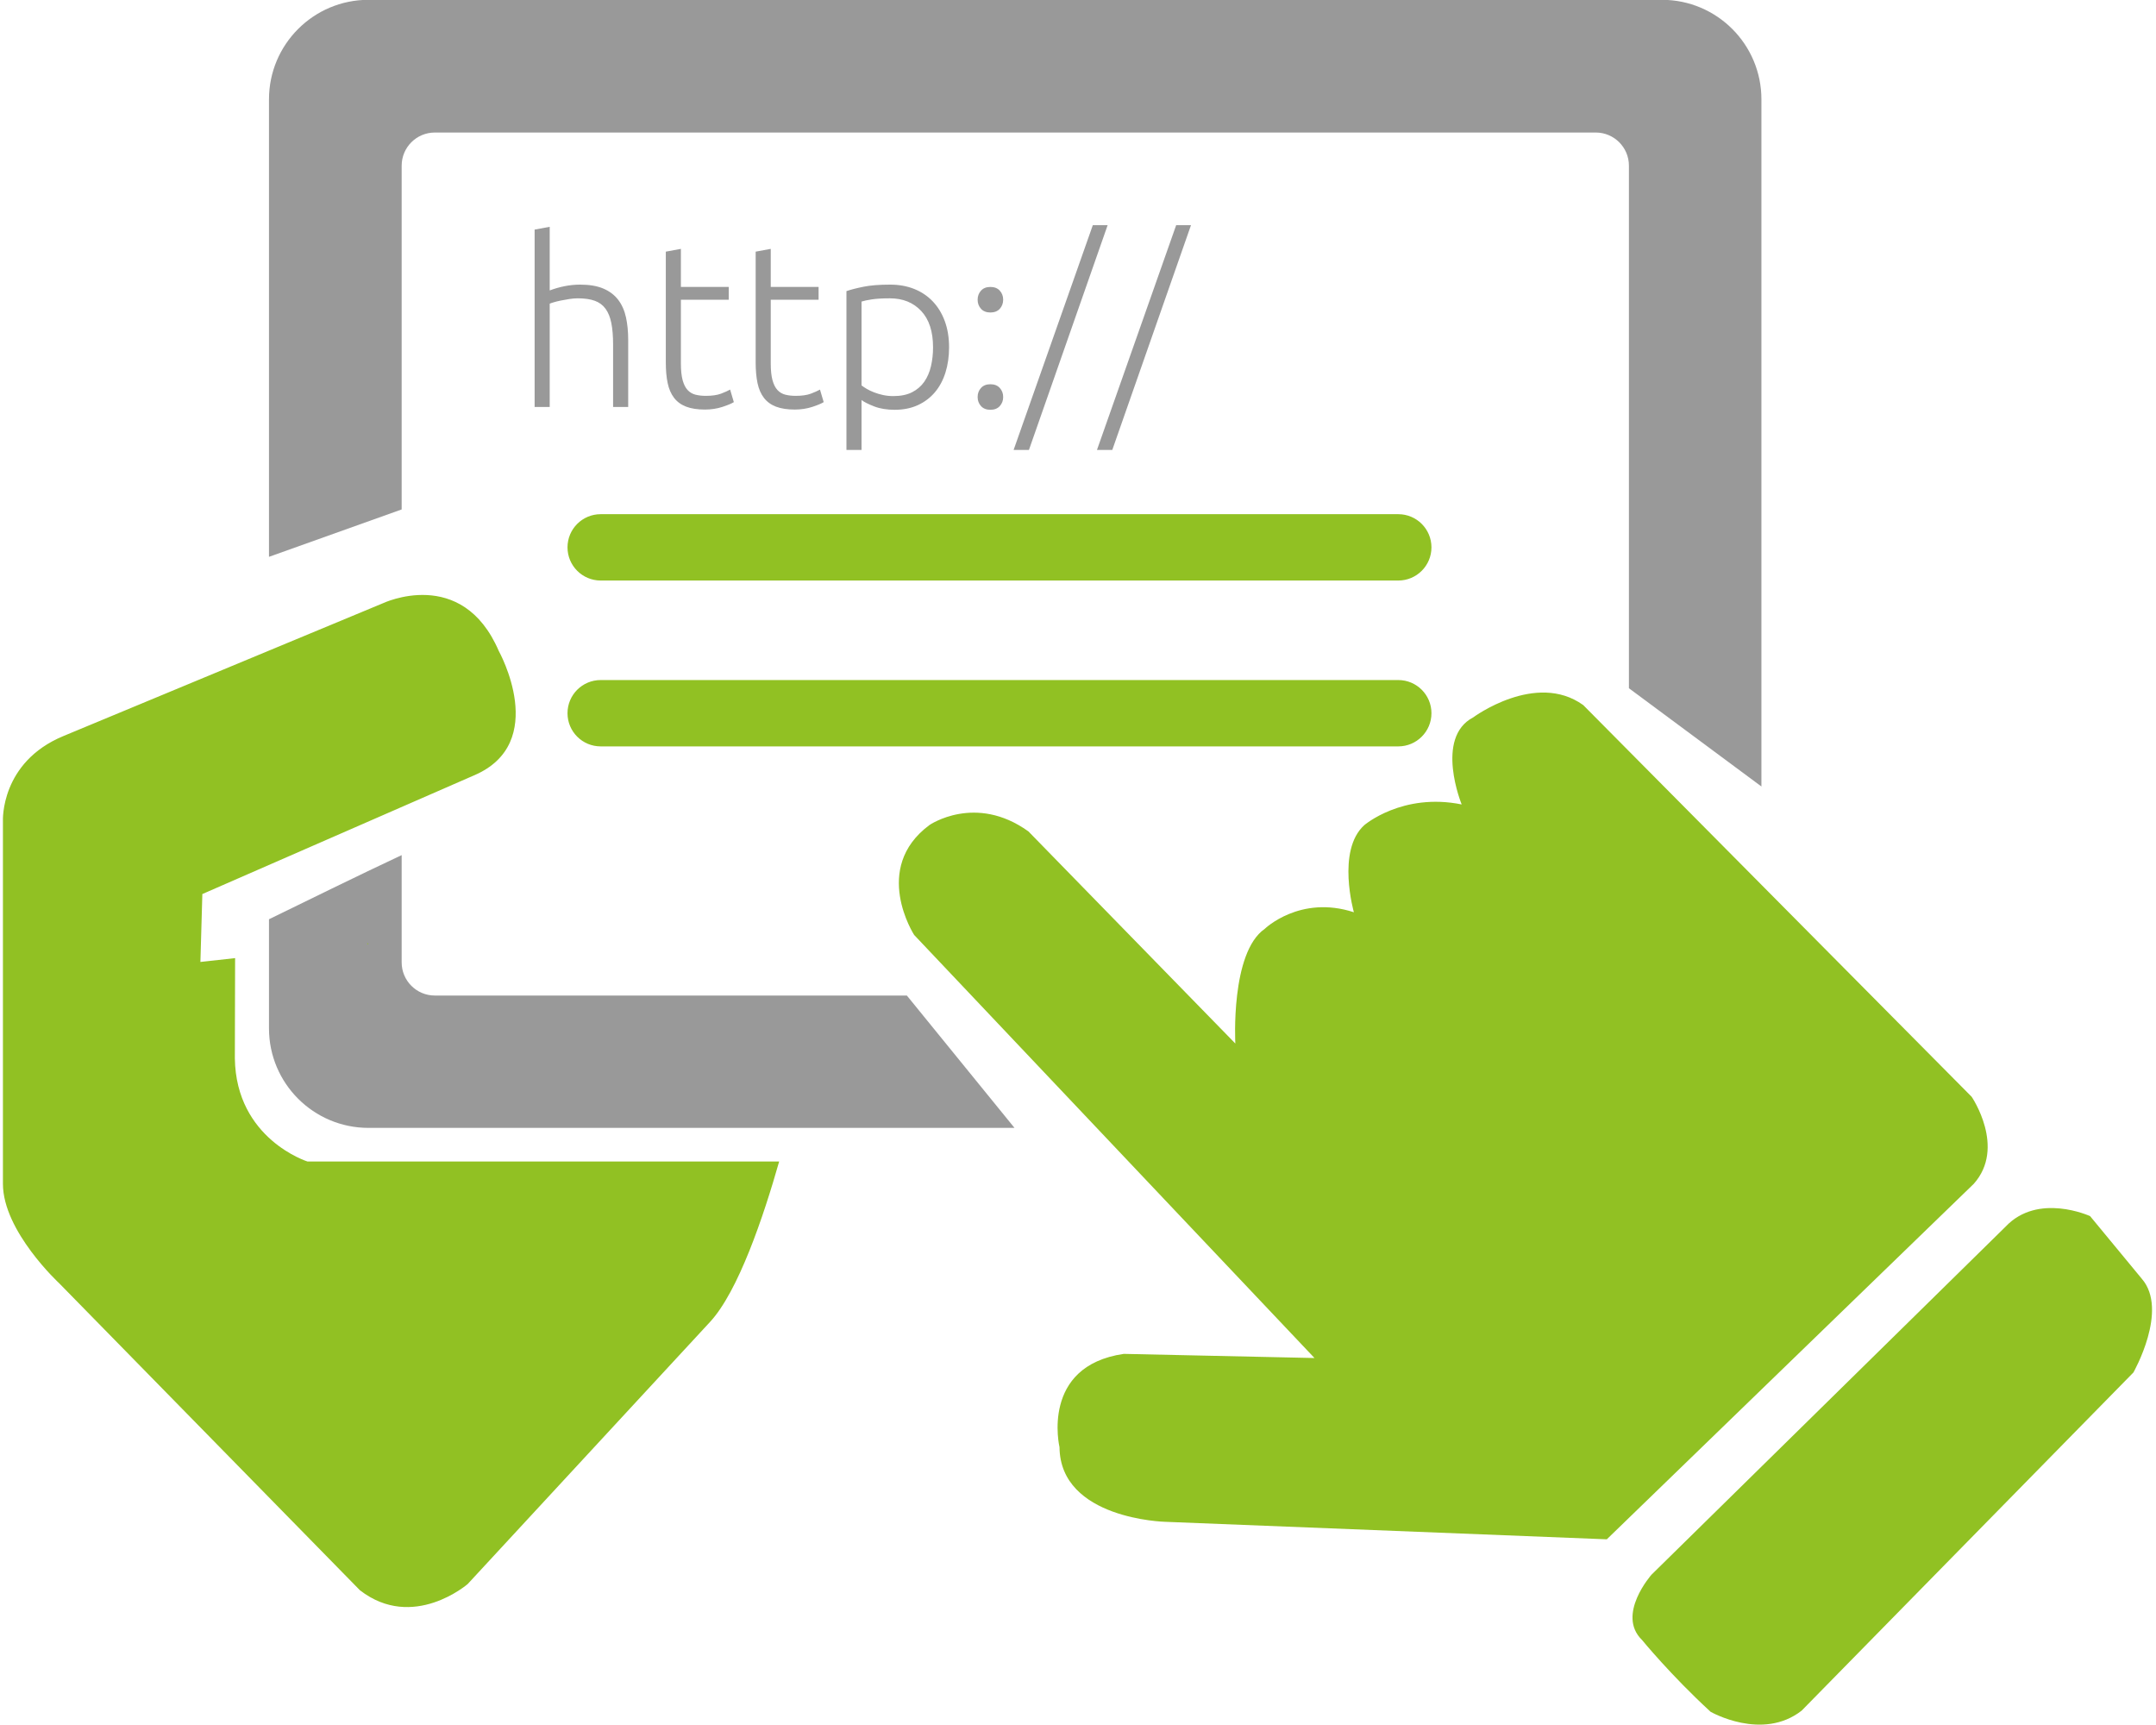<svg xmlns="http://www.w3.org/2000/svg" xmlns:xlink="http://www.w3.org/1999/xlink" preserveAspectRatio="xMidYMid" width="130" height="104" viewBox="0 0 130 104">
  <defs>
    <style>

      .cls-3 {
        fill: #999999;
      }

      .cls-4 {
        fill: #91c123;
      }
    </style>
  </defs>
  <g id="onlinesvg">
    <path d="M98.219,41.494 C98.219,41.494 98.219,9.990 98.219,9.990 C98.219,8.885 97.323,7.990 96.219,7.990 C96.219,7.990 26.219,7.990 26.219,7.990 C25.114,7.990 24.219,8.885 24.219,9.990 C24.219,9.990 24.219,30.714 24.219,30.714 C24.219,30.714 16.219,33.571 16.219,33.571 C16.219,33.571 16.219,5.990 16.219,5.990 C16.219,2.676 18.905,-0.011 22.219,-0.011 C22.219,-0.011 100.208,-0.011 100.208,-0.011 C103.522,-0.011 106.208,2.676 106.208,5.990 C106.208,5.990 106.208,47.417 106.208,47.417 C106.208,47.417 98.219,41.494 98.219,41.494 ZM32.236,24.538 C32.236,24.538 32.236,13.842 32.236,13.842 C32.236,13.842 33.146,13.674 33.146,13.674 C33.146,13.674 33.146,17.510 33.146,17.510 C33.445,17.398 33.748,17.311 34.056,17.251 C34.364,17.190 34.672,17.160 34.980,17.160 C35.540,17.160 36.007,17.239 36.380,17.398 C36.753,17.557 37.052,17.783 37.276,18.077 C37.500,18.371 37.656,18.723 37.745,19.134 C37.834,19.544 37.878,19.997 37.878,20.492 C37.878,20.492 37.878,24.538 37.878,24.538 C37.878,24.538 36.968,24.538 36.968,24.538 C36.968,24.538 36.968,20.786 36.968,20.786 C36.968,20.272 36.933,19.838 36.863,19.484 C36.793,19.129 36.676,18.840 36.513,18.616 C36.350,18.392 36.133,18.231 35.862,18.133 C35.591,18.035 35.251,17.986 34.840,17.986 C34.681,17.986 34.511,18.000 34.329,18.028 C34.147,18.056 33.977,18.086 33.818,18.119 C33.659,18.151 33.517,18.186 33.391,18.224 C33.265,18.261 33.183,18.289 33.146,18.308 C33.146,18.308 33.146,24.538 33.146,24.538 C33.146,24.538 32.236,24.538 32.236,24.538 ZM41.161,22.921 C41.231,23.177 41.331,23.376 41.462,23.516 C41.593,23.656 41.751,23.749 41.938,23.796 C42.125,23.842 42.330,23.866 42.554,23.866 C42.936,23.866 43.245,23.821 43.478,23.733 C43.711,23.644 43.893,23.562 44.024,23.488 C44.024,23.488 44.248,24.244 44.248,24.244 C44.117,24.328 43.888,24.423 43.562,24.531 C43.235,24.638 42.881,24.692 42.498,24.692 C42.050,24.692 41.674,24.633 41.371,24.517 C41.068,24.400 40.825,24.223 40.643,23.985 C40.461,23.747 40.332,23.450 40.258,23.096 C40.183,22.741 40.146,22.321 40.146,21.836 C40.146,21.836 40.146,15.172 40.146,15.172 C40.146,15.172 41.056,15.004 41.056,15.004 C41.056,15.004 41.056,17.300 41.056,17.300 C41.056,17.300 43.940,17.300 43.940,17.300 C43.940,17.300 43.940,18.070 43.940,18.070 C43.940,18.070 41.056,18.070 41.056,18.070 C41.056,18.070 41.056,21.920 41.056,21.920 C41.056,22.330 41.091,22.664 41.161,22.921 ZM46.579,22.921 C46.649,23.177 46.749,23.376 46.880,23.516 C47.010,23.656 47.169,23.749 47.356,23.796 C47.542,23.842 47.748,23.866 47.972,23.866 C48.354,23.866 48.662,23.821 48.896,23.733 C49.129,23.644 49.311,23.562 49.442,23.488 C49.442,23.488 49.666,24.244 49.666,24.244 C49.535,24.328 49.306,24.423 48.980,24.531 C48.653,24.638 48.298,24.692 47.916,24.692 C47.468,24.692 47.092,24.633 46.789,24.517 C46.485,24.400 46.243,24.223 46.061,23.985 C45.879,23.747 45.750,23.450 45.676,23.096 C45.601,22.741 45.564,22.321 45.564,21.836 C45.564,21.836 45.564,15.172 45.564,15.172 C45.564,15.172 46.474,15.004 46.474,15.004 C46.474,15.004 46.474,17.300 46.474,17.300 C46.474,17.300 49.358,17.300 49.358,17.300 C49.358,17.300 49.358,18.070 49.358,18.070 C49.358,18.070 46.474,18.070 46.474,18.070 C46.474,18.070 46.474,21.920 46.474,21.920 C46.474,22.330 46.509,22.664 46.579,22.921 ZM24.219,58.021 C24.219,59.125 25.114,60.021 26.219,60.021 C26.219,60.021 54.681,60.021 54.681,60.021 C54.681,60.021 61.171,68.000 61.171,68.000 C61.171,68.000 22.219,68.000 22.219,68.000 C18.905,68.000 16.219,65.314 16.219,62.000 C16.219,62.000 16.219,55.422 16.219,55.422 C18.240,54.438 21.669,52.748 24.219,51.555 C24.219,51.555 24.219,58.021 24.219,58.021 ZM51.038,27.128 C51.038,27.128 51.038,17.552 51.038,17.552 C51.308,17.458 51.654,17.370 52.074,17.286 C52.494,17.202 53.026,17.160 53.670,17.160 C54.202,17.160 54.685,17.246 55.119,17.419 C55.553,17.591 55.926,17.841 56.239,18.168 C56.551,18.494 56.794,18.891 56.967,19.358 C57.139,19.824 57.226,20.352 57.226,20.940 C57.226,21.490 57.153,21.997 57.009,22.459 C56.864,22.921 56.652,23.317 56.372,23.649 C56.092,23.980 55.749,24.239 55.343,24.426 C54.937,24.612 54.472,24.706 53.950,24.706 C53.474,24.706 53.061,24.638 52.711,24.503 C52.361,24.367 52.106,24.239 51.948,24.118 C51.948,24.118 51.948,27.128 51.948,27.128 C51.948,27.128 51.038,27.128 51.038,27.128 ZM52.263,23.446 C52.389,23.520 52.536,23.590 52.704,23.656 C52.872,23.721 53.054,23.775 53.250,23.817 C53.446,23.859 53.651,23.880 53.866,23.880 C54.314,23.880 54.689,23.803 54.993,23.649 C55.296,23.495 55.541,23.285 55.728,23.019 C55.914,22.753 56.050,22.440 56.134,22.081 C56.218,21.721 56.260,21.341 56.260,20.940 C56.260,19.988 56.022,19.257 55.546,18.749 C55.070,18.240 54.440,17.986 53.656,17.986 C53.208,17.986 52.846,18.007 52.571,18.049 C52.295,18.091 52.088,18.135 51.948,18.182 C51.948,18.182 51.948,23.236 51.948,23.236 C52.032,23.301 52.137,23.371 52.263,23.446 ZM59.718,18.840 C59.475,18.840 59.286,18.765 59.151,18.616 C59.015,18.466 58.948,18.284 58.948,18.070 C58.948,17.855 59.015,17.673 59.151,17.524 C59.286,17.374 59.475,17.300 59.718,17.300 C59.960,17.300 60.149,17.374 60.285,17.524 C60.420,17.673 60.488,17.855 60.488,18.070 C60.488,18.284 60.420,18.466 60.285,18.616 C60.149,18.765 59.960,18.840 59.718,18.840 ZM60.285,24.482 C60.149,24.631 59.960,24.706 59.718,24.706 C59.475,24.706 59.286,24.631 59.151,24.482 C59.015,24.333 58.948,24.150 58.948,23.936 C58.948,23.721 59.015,23.539 59.151,23.390 C59.286,23.240 59.475,23.166 59.718,23.166 C59.960,23.166 60.149,23.240 60.285,23.390 C60.420,23.539 60.488,23.721 60.488,23.936 C60.488,24.150 60.420,24.333 60.285,24.482 ZM61.117,27.128 C61.117,27.128 65.893,13.576 65.893,13.576 C65.893,13.576 66.787,13.576 66.787,13.576 C66.787,13.576 62.041,27.128 62.041,27.128 C62.041,27.128 61.117,27.128 61.117,27.128 ZM71.813,13.576 C71.813,13.576 67.067,27.128 67.067,27.128 C67.067,27.128 66.143,27.128 66.143,27.128 C66.143,27.128 70.919,13.576 70.919,13.576 C70.919,13.576 71.813,13.576 71.813,13.576 ZM102.778,66.917 C102.778,66.917 106.208,61.383 106.208,61.383 C106.208,61.383 106.208,62.000 106.208,62.000 C106.208,65.314 103.522,68.000 100.208,68.000 C100.208,68.000 98.669,68.000 98.669,68.000 C98.669,68.000 102.778,66.917 102.778,66.917 Z" id="path-1" class="cls-3" fill-rule="evenodd"/>
    <path d="M128.635,82.750 C128.635,82.750 108.635,103.133 108.635,103.133 C106.260,104.992 103.143,103.203 103.143,103.203 C100.745,101.000 99.010,98.875 99.010,98.875 C97.440,97.351 99.581,94.937 99.581,94.937 C99.581,94.937 120.924,73.961 120.924,73.961 C122.885,71.875 126.026,73.320 126.026,73.320 C126.026,73.320 129.140,77.091 129.140,77.091 C130.788,78.982 128.635,82.750 128.635,82.750 ZM96.885,92.805 C96.885,92.805 70.260,91.750 70.260,91.750 C70.260,91.750 63.924,91.601 63.885,87.250 C63.885,87.250 62.721,82.359 67.760,81.625 C67.760,81.625 79.260,81.875 79.260,81.875 C79.260,81.875 55.120,56.367 55.120,56.367 C55.120,56.367 52.526,52.351 56.042,49.742 C56.042,49.742 58.815,47.828 62.010,50.125 C62.010,50.125 74.487,62.914 74.487,62.914 C74.487,62.914 74.182,57.437 76.260,56.000 C76.260,56.000 78.385,53.937 81.635,55.000 C81.635,55.000 80.573,51.281 82.260,49.750 C82.260,49.750 84.557,47.773 88.135,48.500 C88.135,48.500 86.487,44.476 88.831,43.250 C88.831,43.250 92.604,40.453 95.463,42.508 C95.463,42.508 118.885,66.125 118.885,66.125 C118.885,66.125 120.971,69.180 119.010,71.375 C119.010,71.375 96.885,92.805 96.885,92.805 ZM84.312,45.000 C84.312,45.000 36.219,45.000 36.219,45.000 C35.114,45.000 34.219,44.105 34.219,43.000 C34.219,41.895 35.114,41.000 36.219,41.000 C36.219,41.000 84.312,41.000 84.312,41.000 C85.417,41.000 86.312,41.895 86.312,43.000 C86.312,44.105 85.417,45.000 84.312,45.000 ZM84.312,35.000 C84.312,35.000 36.219,35.000 36.219,35.000 C35.114,35.000 34.219,34.104 34.219,33.000 C34.219,31.895 35.114,31.000 36.219,31.000 C36.219,31.000 84.312,31.000 84.312,31.000 C85.417,31.000 86.312,31.895 86.312,33.000 C86.312,34.104 85.417,35.000 84.312,35.000 ZM22.203,56.939 C22.203,56.939 22.122,56.884 22.122,56.884 C22.122,56.884 22.201,56.875 22.201,56.875 C22.201,56.875 22.203,56.939 22.203,56.939 ZM28.576,46.750 C28.576,46.750 12.201,53.902 12.201,53.902 C12.201,53.902 12.084,57.996 12.084,57.996 C12.084,57.996 14.176,57.764 14.176,57.764 C14.176,57.764 14.161,63.809 14.161,63.809 C14.232,68.675 18.540,70.027 18.540,70.027 C18.540,70.027 46.981,70.027 46.981,70.027 C46.033,73.361 44.516,77.858 42.813,79.699 C37.006,85.979 28.201,95.500 28.201,95.500 C28.201,95.500 24.904,98.359 21.701,95.875 C21.701,95.875 3.576,77.375 3.576,77.375 C3.576,77.375 0.177,74.234 0.177,71.375 C0.177,71.375 0.177,49.484 0.177,49.484 C0.177,49.484 0.013,45.953 3.826,44.375 C3.826,44.375 23.076,36.375 23.076,36.375 C23.076,36.375 27.857,34.086 30.076,39.250 C30.076,39.250 33.170,44.797 28.576,46.750 Z" id="path-2" class="cls-4" fill-rule="evenodd"/>
  </g>
</svg>
